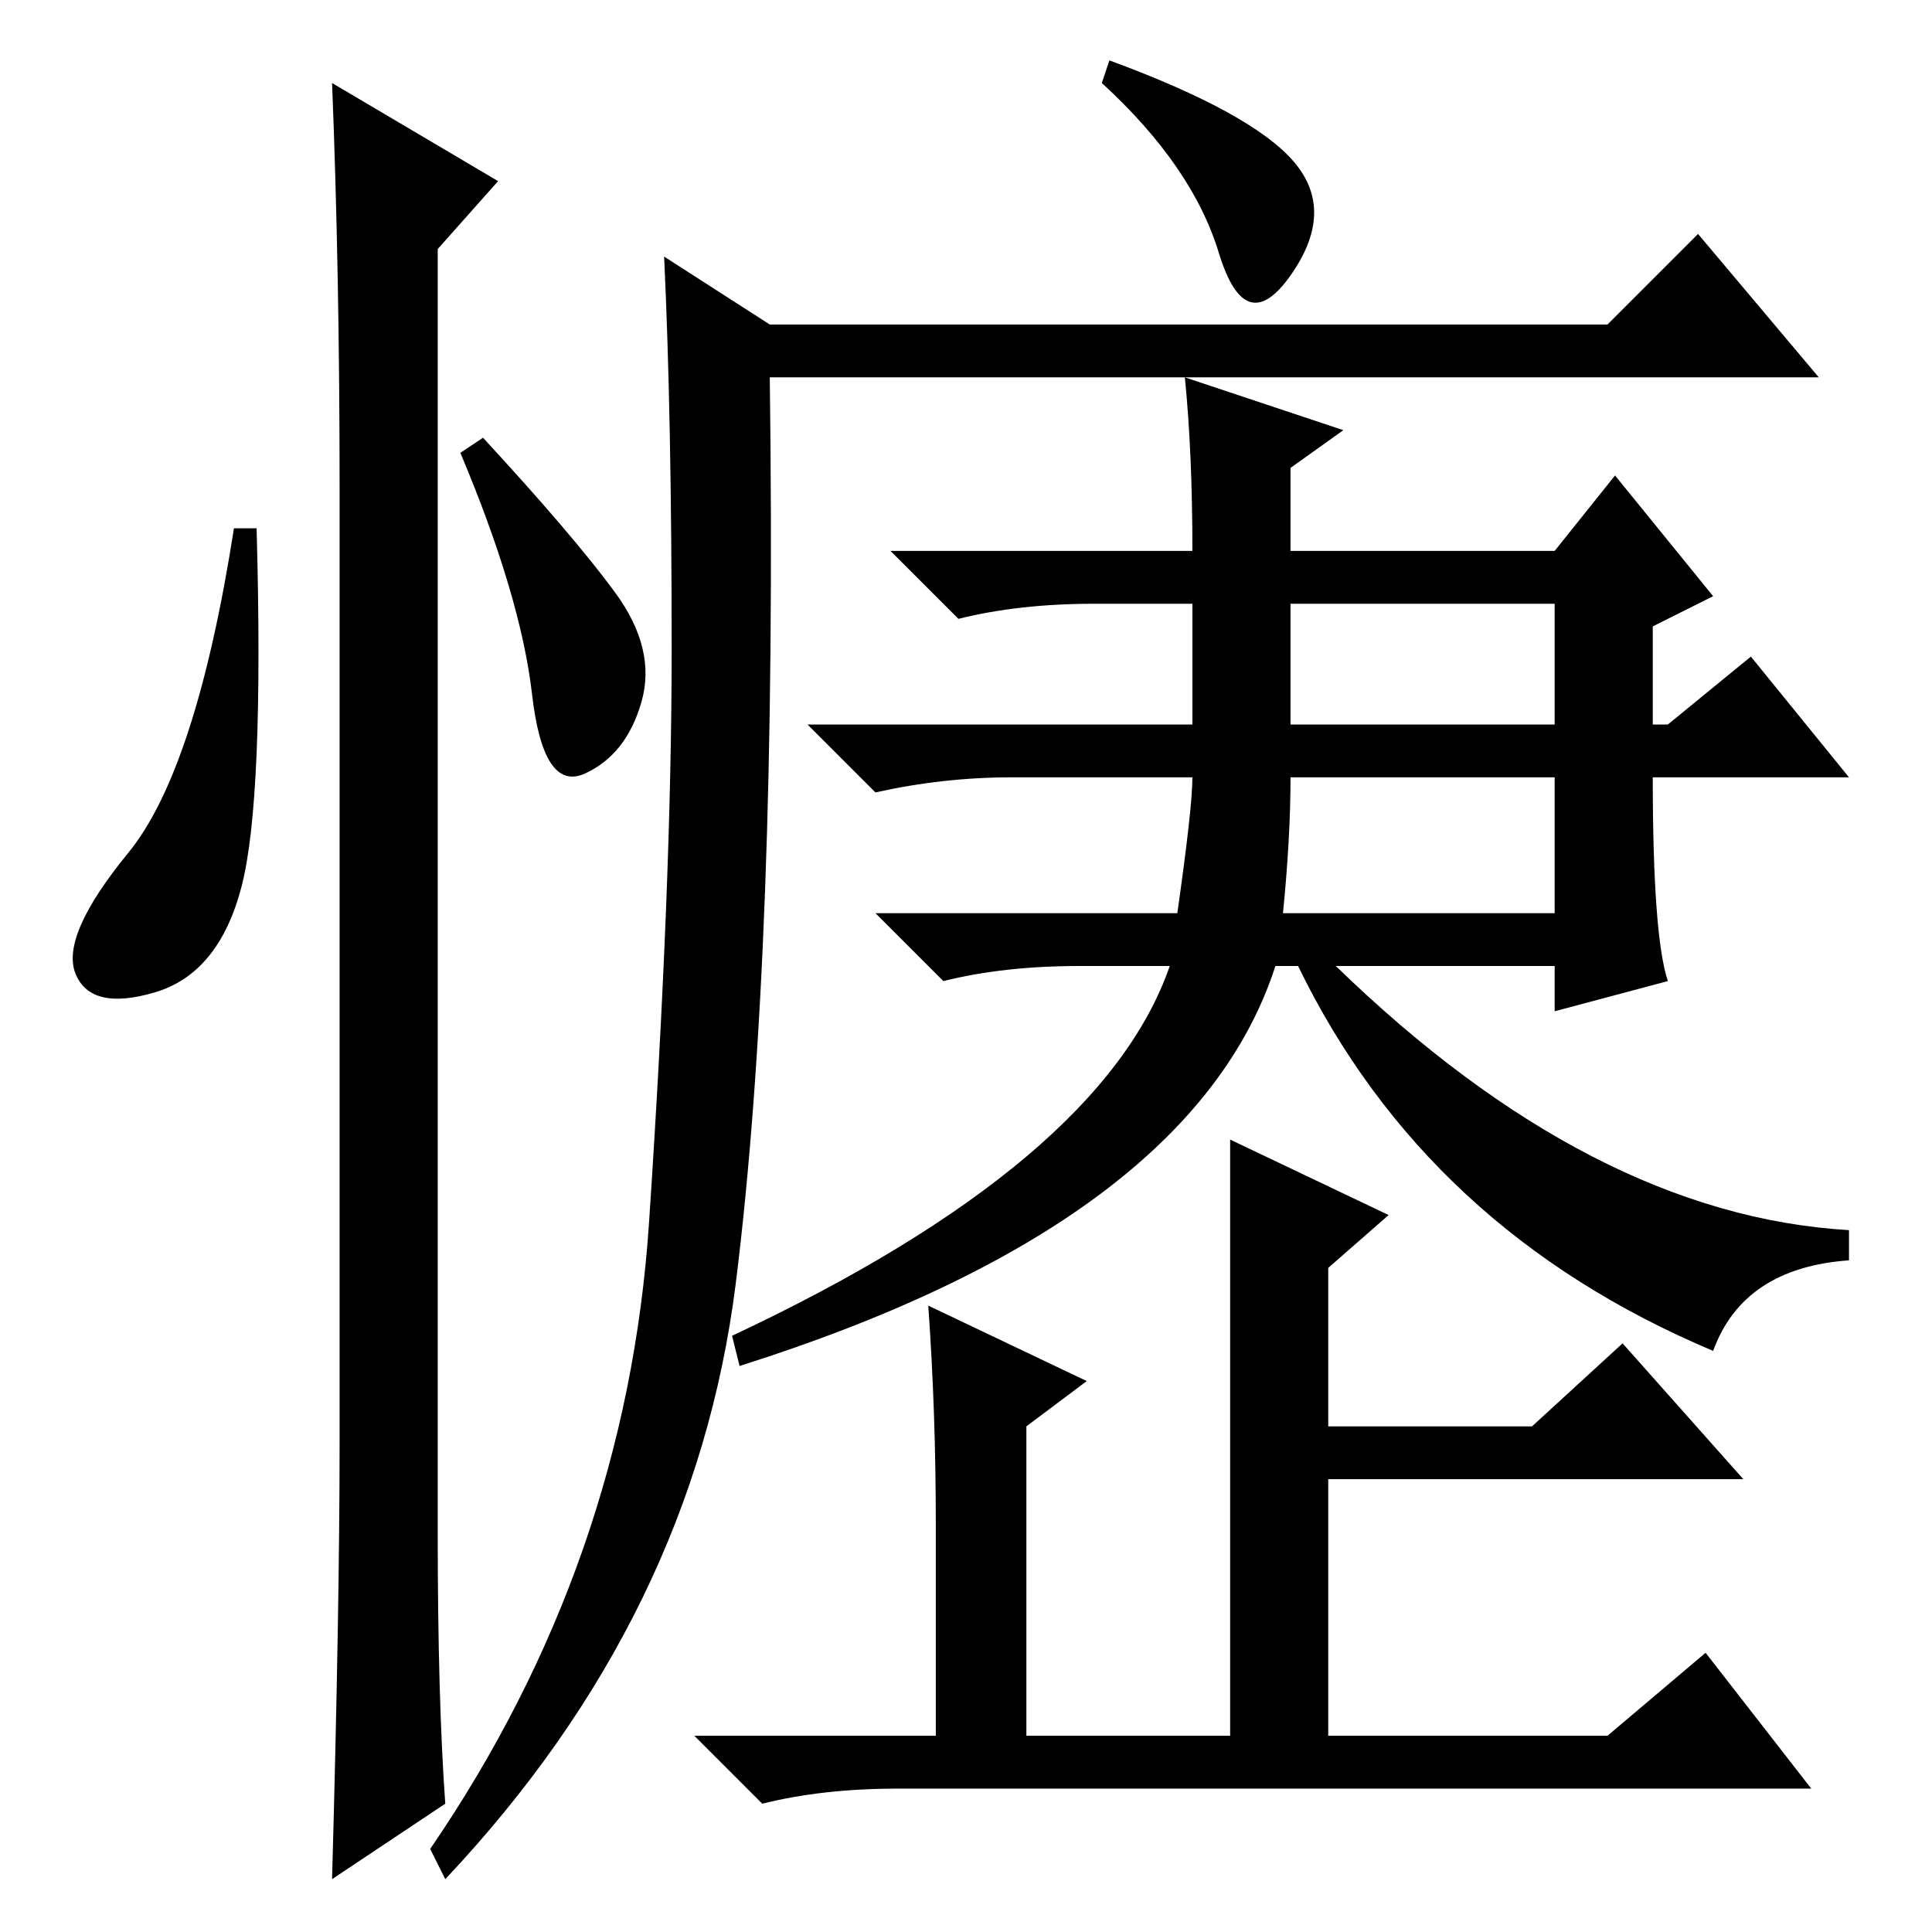 <?xml version="1.0" standalone="no"?>
<!DOCTYPE svg PUBLIC "-//W3C//DTD SVG 1.1//EN" "http://www.w3.org/Graphics/SVG/1.1/DTD/svg11.dtd" >
<svg xmlns="http://www.w3.org/2000/svg" xmlns:xlink="http://www.w3.org/1999/xlink" version="1.1" viewBox="0 -36 256 256">
  <g transform="matrix(1 0 0 -1 0 220)">
   <path fill="currentColor"
d="M86 94q3 45 3 76t-1 52l14 -9h111l12 12l16 -19h-139q1 -76 -4.5 -120t-38.5 -79l-2 4q26 38 29 83zM147 248q19 -7 24.5 -13.5t-0.5 -15t-9.5 3t-15.5 22.5zM158 153h-24q-9 0 -18 -2l-9 9h51v16h-13q-10 0 -18 -2l-9 9h40q0 13 -1 23l21 -7l-7 -5v-11h35l8 10l13 -16
l-8 -4v-13h2l11 9l13 -16h-26q0 -21 2 -27l-15 -4v6h-29q34 -33 68 -35v-4q-14 -1 -18 -12q-38 16 -55 51h-3q-11 -34 -71 -53l-1 4q49 23 58 49h-12q-10 0 -18 -2l-9 9h40q2 14 2 18zM171 160h35v16h-35v-16zM170 135h36v18h-35q0 -8 -1 -18zM184 95l-8 -7v-21h27l12 11
l16 -18h-55v-34h37l13 11l14 -18h-121q-10 0 -18 -2l-9 9h32v28q0 15 -1 29l21 -10l-8 -6v-41h27v39v40zM32 138.5q-3 -11.5 -11.5 -14t-10.5 2.5t7 16t14 43h3q1 -36 -2 -47.5zM44 245l22 -13l-8 -9v-170q0 -22 1 -36l-15 -10q1 36 1 58v126q0 29 -1 54zM81.5 177.5
q5.5 -7.5 3.5 -14.5t-7.5 -9.5t-7 10.5t-9.5 32l3 2q12 -13 17.5 -20.5z" />
  </g>

</svg>

